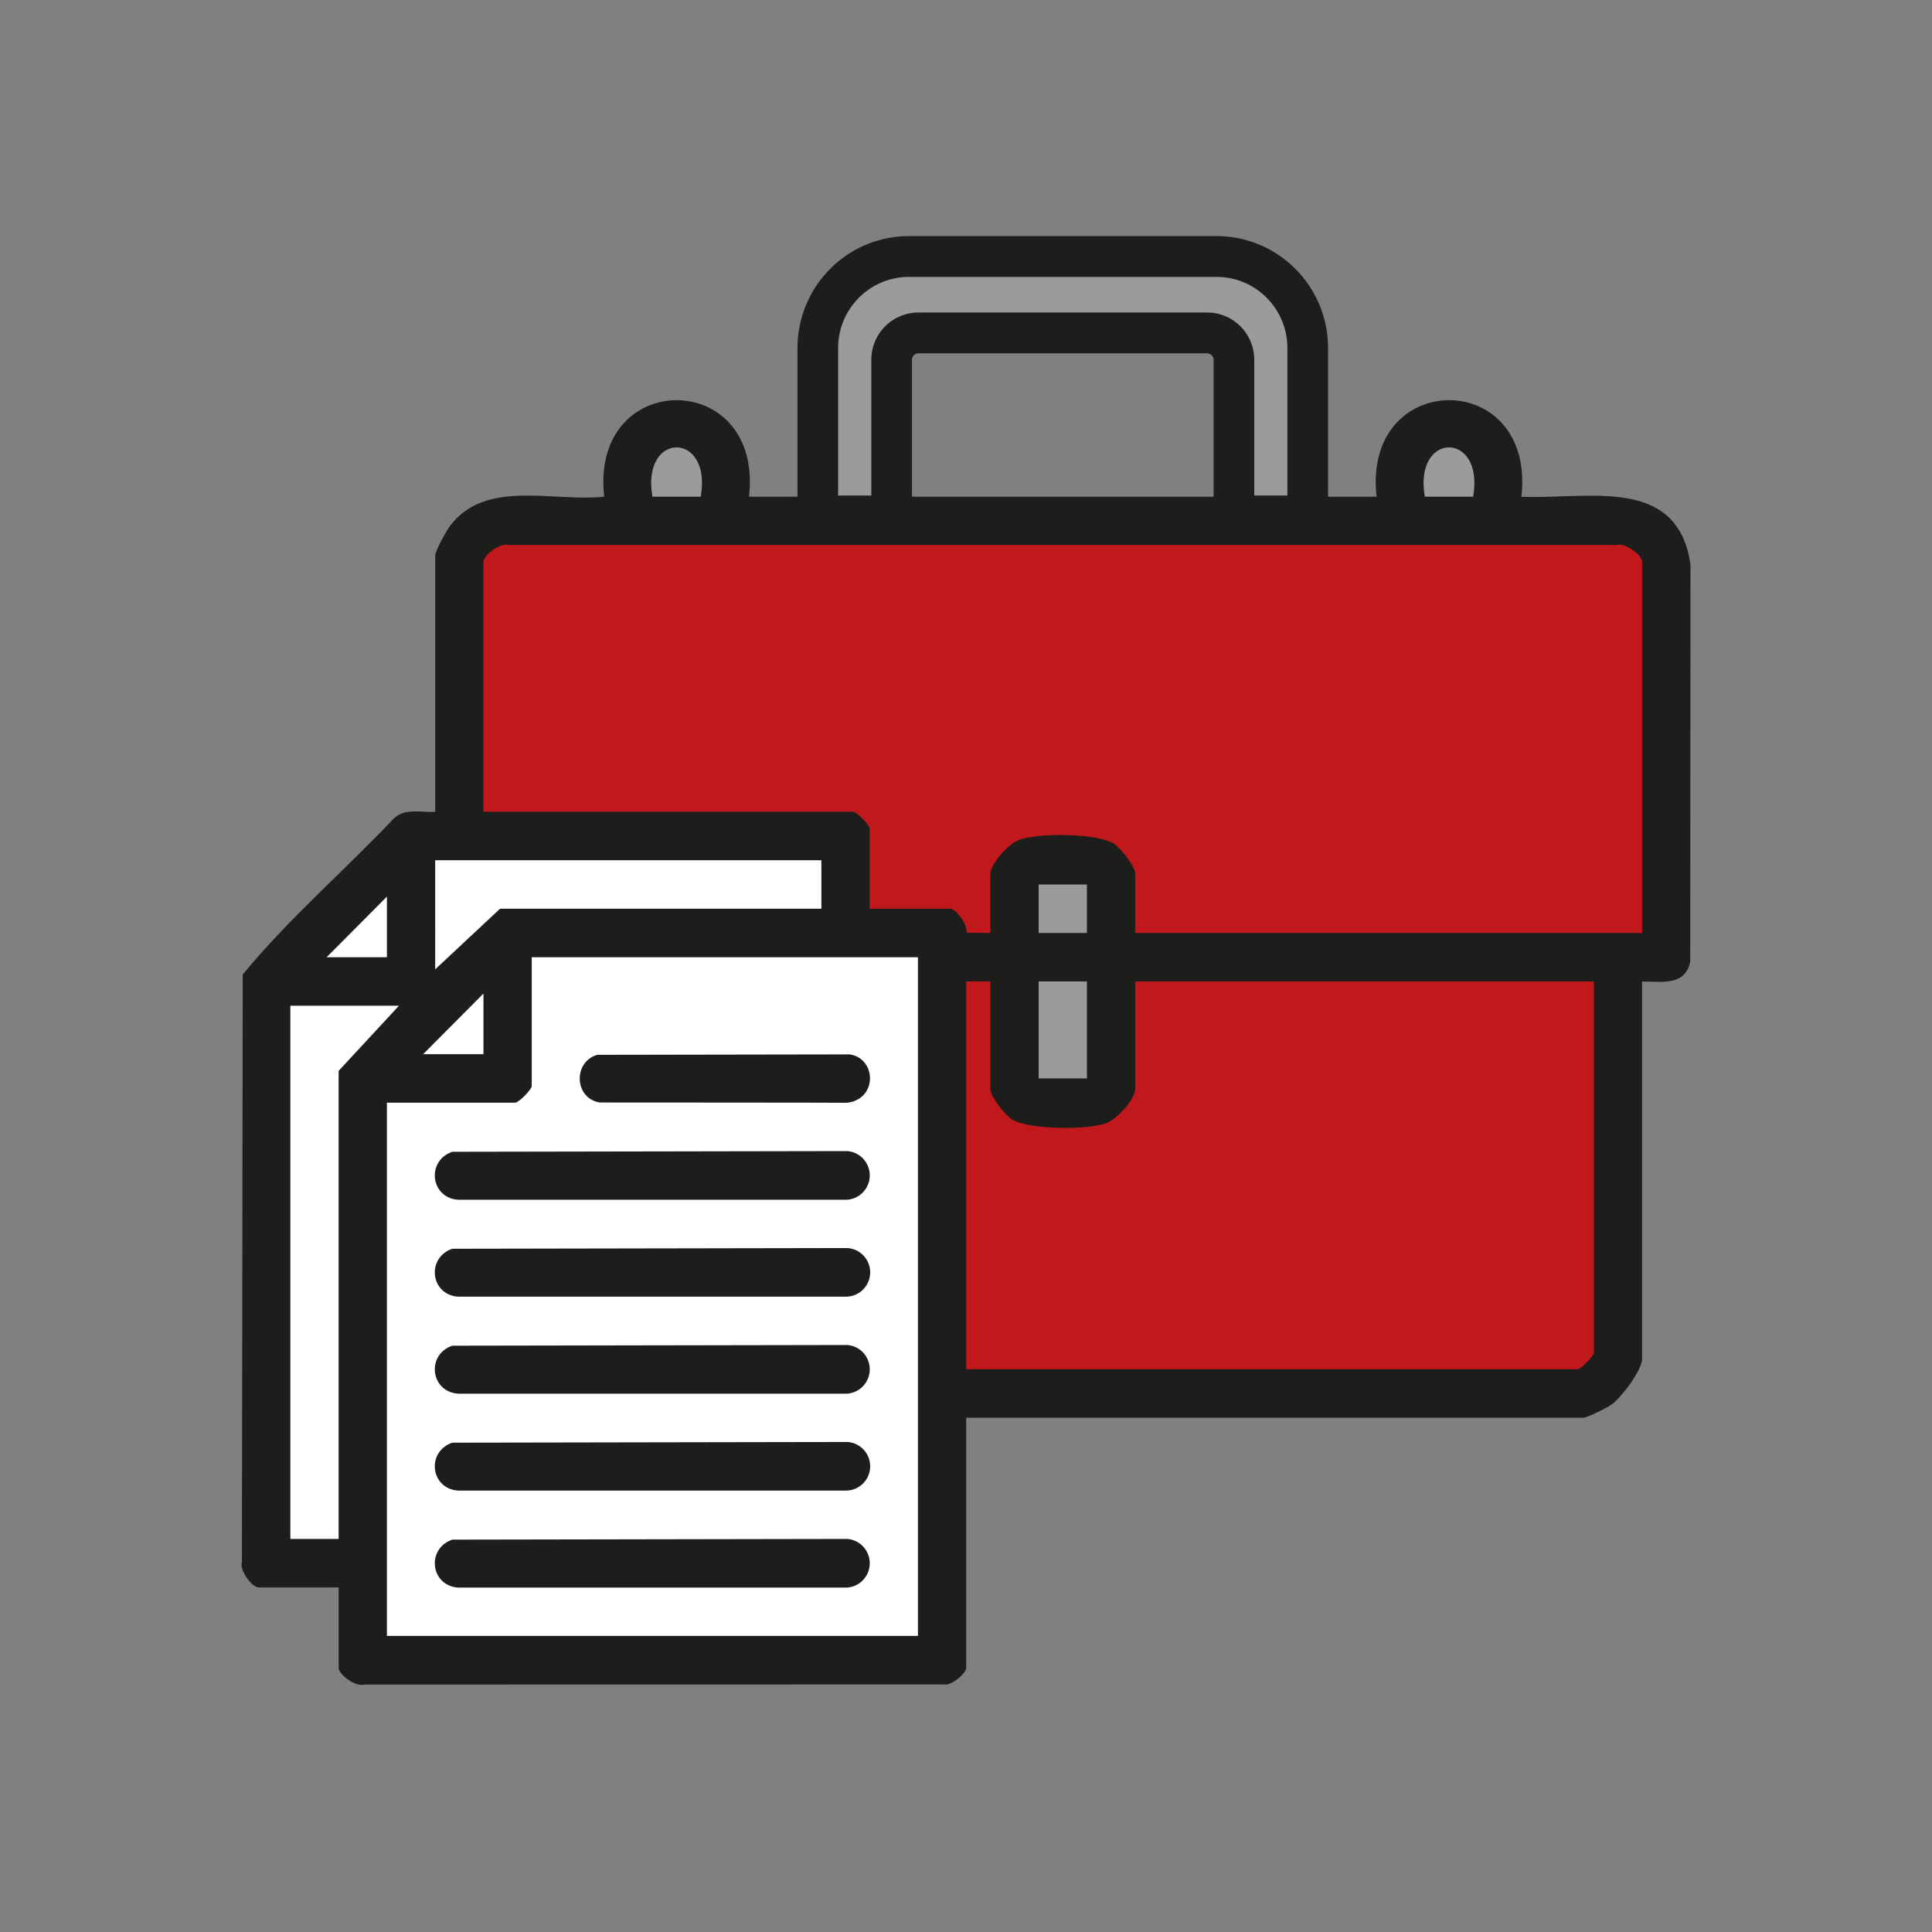 <svg xmlns="http://www.w3.org/2000/svg" xmlns:xlink="http://www.w3.org/1999/xlink" viewBox="0 0 200 200"><rect x="0" y="0" width="200" height="200" fill="#808080" stroke="none"/><defs><path id="e" d="M0 340.157h340.157V0H0Z"/><path id="h" d="m0 0-7.399-.013c-.488-.163-.417-.851.1-.895H0A.455.455 0 0 1 0 0" clip-path="url(#c)" style="fill:#1d1d1b;fill-opacity:1;fill-rule:nonzero;stroke:none"/><path id="i" d="m0 0-7.399-.013c-.488-.163-.417-.851.1-.894H0A.454.454 0 0 1 0 0" clip-path="url(#d)" style="fill:#1d1d1b;fill-opacity:1;fill-rule:nonzero;stroke:none"/></defs><defs><clipPath id="g" clipPathUnits="userSpaceOnUse"><use xlink:href="#e" transform="translate(-98.214 -184.258)"/></clipPath><clipPath id="a" clipPathUnits="userSpaceOnUse"><use xlink:href="#e" transform="translate(-80.566 -192.404)"/></clipPath><clipPath id="b" clipPathUnits="userSpaceOnUse"><use xlink:href="#e" transform="translate(-74.683 -184.937)"/></clipPath><clipPath id="c" clipPathUnits="userSpaceOnUse"><use xlink:href="#e" transform="translate(-83.31 -180.187)"/></clipPath><clipPath id="d" clipPathUnits="userSpaceOnUse"><use xlink:href="#e" transform="translate(-83.31 -178.377)"/></clipPath><clipPath id="j" clipPathUnits="userSpaceOnUse"><use xlink:href="#e" transform="translate(-83.31 -176.567)"/></clipPath><clipPath id="k" clipPathUnits="userSpaceOnUse"><use xlink:href="#e" transform="translate(-83.31 -174.756)"/></clipPath><clipPath id="l" clipPathUnits="userSpaceOnUse"><use xlink:href="#e" transform="translate(-83.31 -172.947)"/></clipPath><clipPath id="m" clipPathUnits="userSpaceOnUse"><use xlink:href="#e" transform="translate(-78.674 -181.094)"/></clipPath><clipPath id="f" clipPathUnits="userSpaceOnUse"><use xlink:href="#e" transform="translate(-91.945 -192.044)"/></clipPath></defs><path d="M48.33 55.01h123.183l1.326 43.713-4.568-.295-1.67 45.187-118.27.196z" style="fill:#c1181b"/><path d="M43.222 87.623H87.23v10.02l9.627.294v74.165l-58.94-.196-1.571-10.61-8.546.295 1.277-61.002z" style="fill:#fff;stroke-width:2.071"/><path d="M106.09 89.98h8.055v22.987h-8.055zM66.405 45.972h7.465v7.663h-7.465zM146.169 45.383h8.251v7.27h-8.251z" style="fill:#9b9b9a"/><path d="M0 0v3.134c0 .944-.765 1.709-1.709 1.709h-5.766a1.709 1.709 0 0 1-1.709-1.709V0H-7.8v2.914c0 .278.225.502.502.502h5.412a.502.502 0 0 0 .503-.502V0Z" clip-path="url(#f)" style="fill:#9c9a9a;fill-opacity:1;fill-rule:nonzero;stroke:#1d1d1b;stroke-width:.762;stroke-linecap:butt;stroke-linejoin:miter;stroke-miterlimit:10;stroke-dasharray:none;stroke-opacity:1" transform="matrix(5.522 0 0 -5.545 135.374 53.407)"/><path d="M0 0h-9.503v1.103c0 .142-.271.48-.399.563-.312.203-1.473.209-1.807.06-.18-.08-.509-.435-.509-.623V0l-.447.006c.021.146-.189.447-.317.447h-1.499v1.498c0 .067-.245.312-.311.312h-6.929v4.666c0 .13.324.365.478.314H-.478c.154.051.478-.184.478-.314Zm-11.313.905h.905V0h-.905zm.905-3.62h-.905v1.81h.905zm9.503-5.119c0-.067-.245-.311-.311-.311h-11.455v7.24h.453v-2.008c0-.142.271-.48.399-.563.312-.203 1.473-.209 1.807-.06.18.08.509.435.509.623v2.008h8.598zm-12.671-5.289h-9.955v9.955h2.404c.066 0 .311.245.311.311v2.404h7.24zm-10.86 10.549v-8.739h-.905v9.955h2.036zm.905 3.253V-.453h-1.131zm1.81-1.81v-1.132h-1.131zm-.905 2.489h7.24V.453h-6.024l-1.216-1.132zm4.978 6.787h-.905c-.218 1.227 1.122 1.228.905 0m14.48 0h-.905c-.217 1.227 1.123 1.228.905 0m.905 0c.274 2.407-2.986 2.398-2.715 0h-11.765c.274 2.405-2.986 2.4-2.715 0-.953-.102-2.216.334-2.884-.538-.075-.099-.284-.47-.284-.565V2.263c-.256-.019-.553.072-.764-.113-.933-.985-1.986-1.883-2.844-2.926l-.015-10.964c-.051-.154.184-.478.314-.478h1.499v-1.499c0-.13.324-.365.478-.314l10.864.002c.139-.034.423.205.423.312v4.667h11.568c.072 0 .452.188.539.253.181.135.564.635.564.85v7.042c.367-.002.81-.088.902.371l.005 7.409c-.239 1.682-1.941 1.212-3.17 1.27" clip-path="url(#g)" style="fill:#1d1d1b;fill-opacity:1;fill-rule:nonzero;stroke:none" transform="matrix(5.522 0 0 -5.545 169.991 96.582)"/><use xlink:href="#h" clip-path="url(#c)" style="fill:#1d1d1b;fill-opacity:1;fill-rule:nonzero;stroke:none" transform="matrix(5.522 0 0 -5.545 87.69 119.16)"/><use xlink:href="#i" clip-path="url(#d)" style="fill:#1d1d1b;fill-opacity:1;fill-rule:nonzero;stroke:none" transform="matrix(5.522 0 0 -5.545 87.69 129.198)"/><use xlink:href="#h" clip-path="url(#j)" style="fill:#1d1d1b;fill-opacity:1;fill-rule:nonzero;stroke:none" transform="matrix(5.522 0 0 -5.545 87.69 139.235)"/><use xlink:href="#i" clip-path="url(#k)" style="fill:#1d1d1b;fill-opacity:1;fill-rule:nonzero;stroke:none" transform="matrix(5.522 0 0 -5.545 87.69 149.273)"/><path d="m0 0-7.399-.013c-.488-.164-.417-.851.1-.895H0A.455.455 0 0 1 0 0" clip-path="url(#l)" style="fill:#1d1d1b;fill-opacity:1;fill-rule:nonzero;stroke:none" transform="matrix(5.522 0 0 -5.545 87.69 159.31)"/><path d="M0 0s4.63-.002 4.636-.005c.574.067.554.825.052.903L-.048.89C-.507.755-.477.075 0 0" clip-path="url(#m)" style="fill:#1d1d1b;fill-opacity:1;fill-rule:nonzero;stroke:none" transform="matrix(5.522 0 0 -5.545 62.088 114.13)"/></svg>